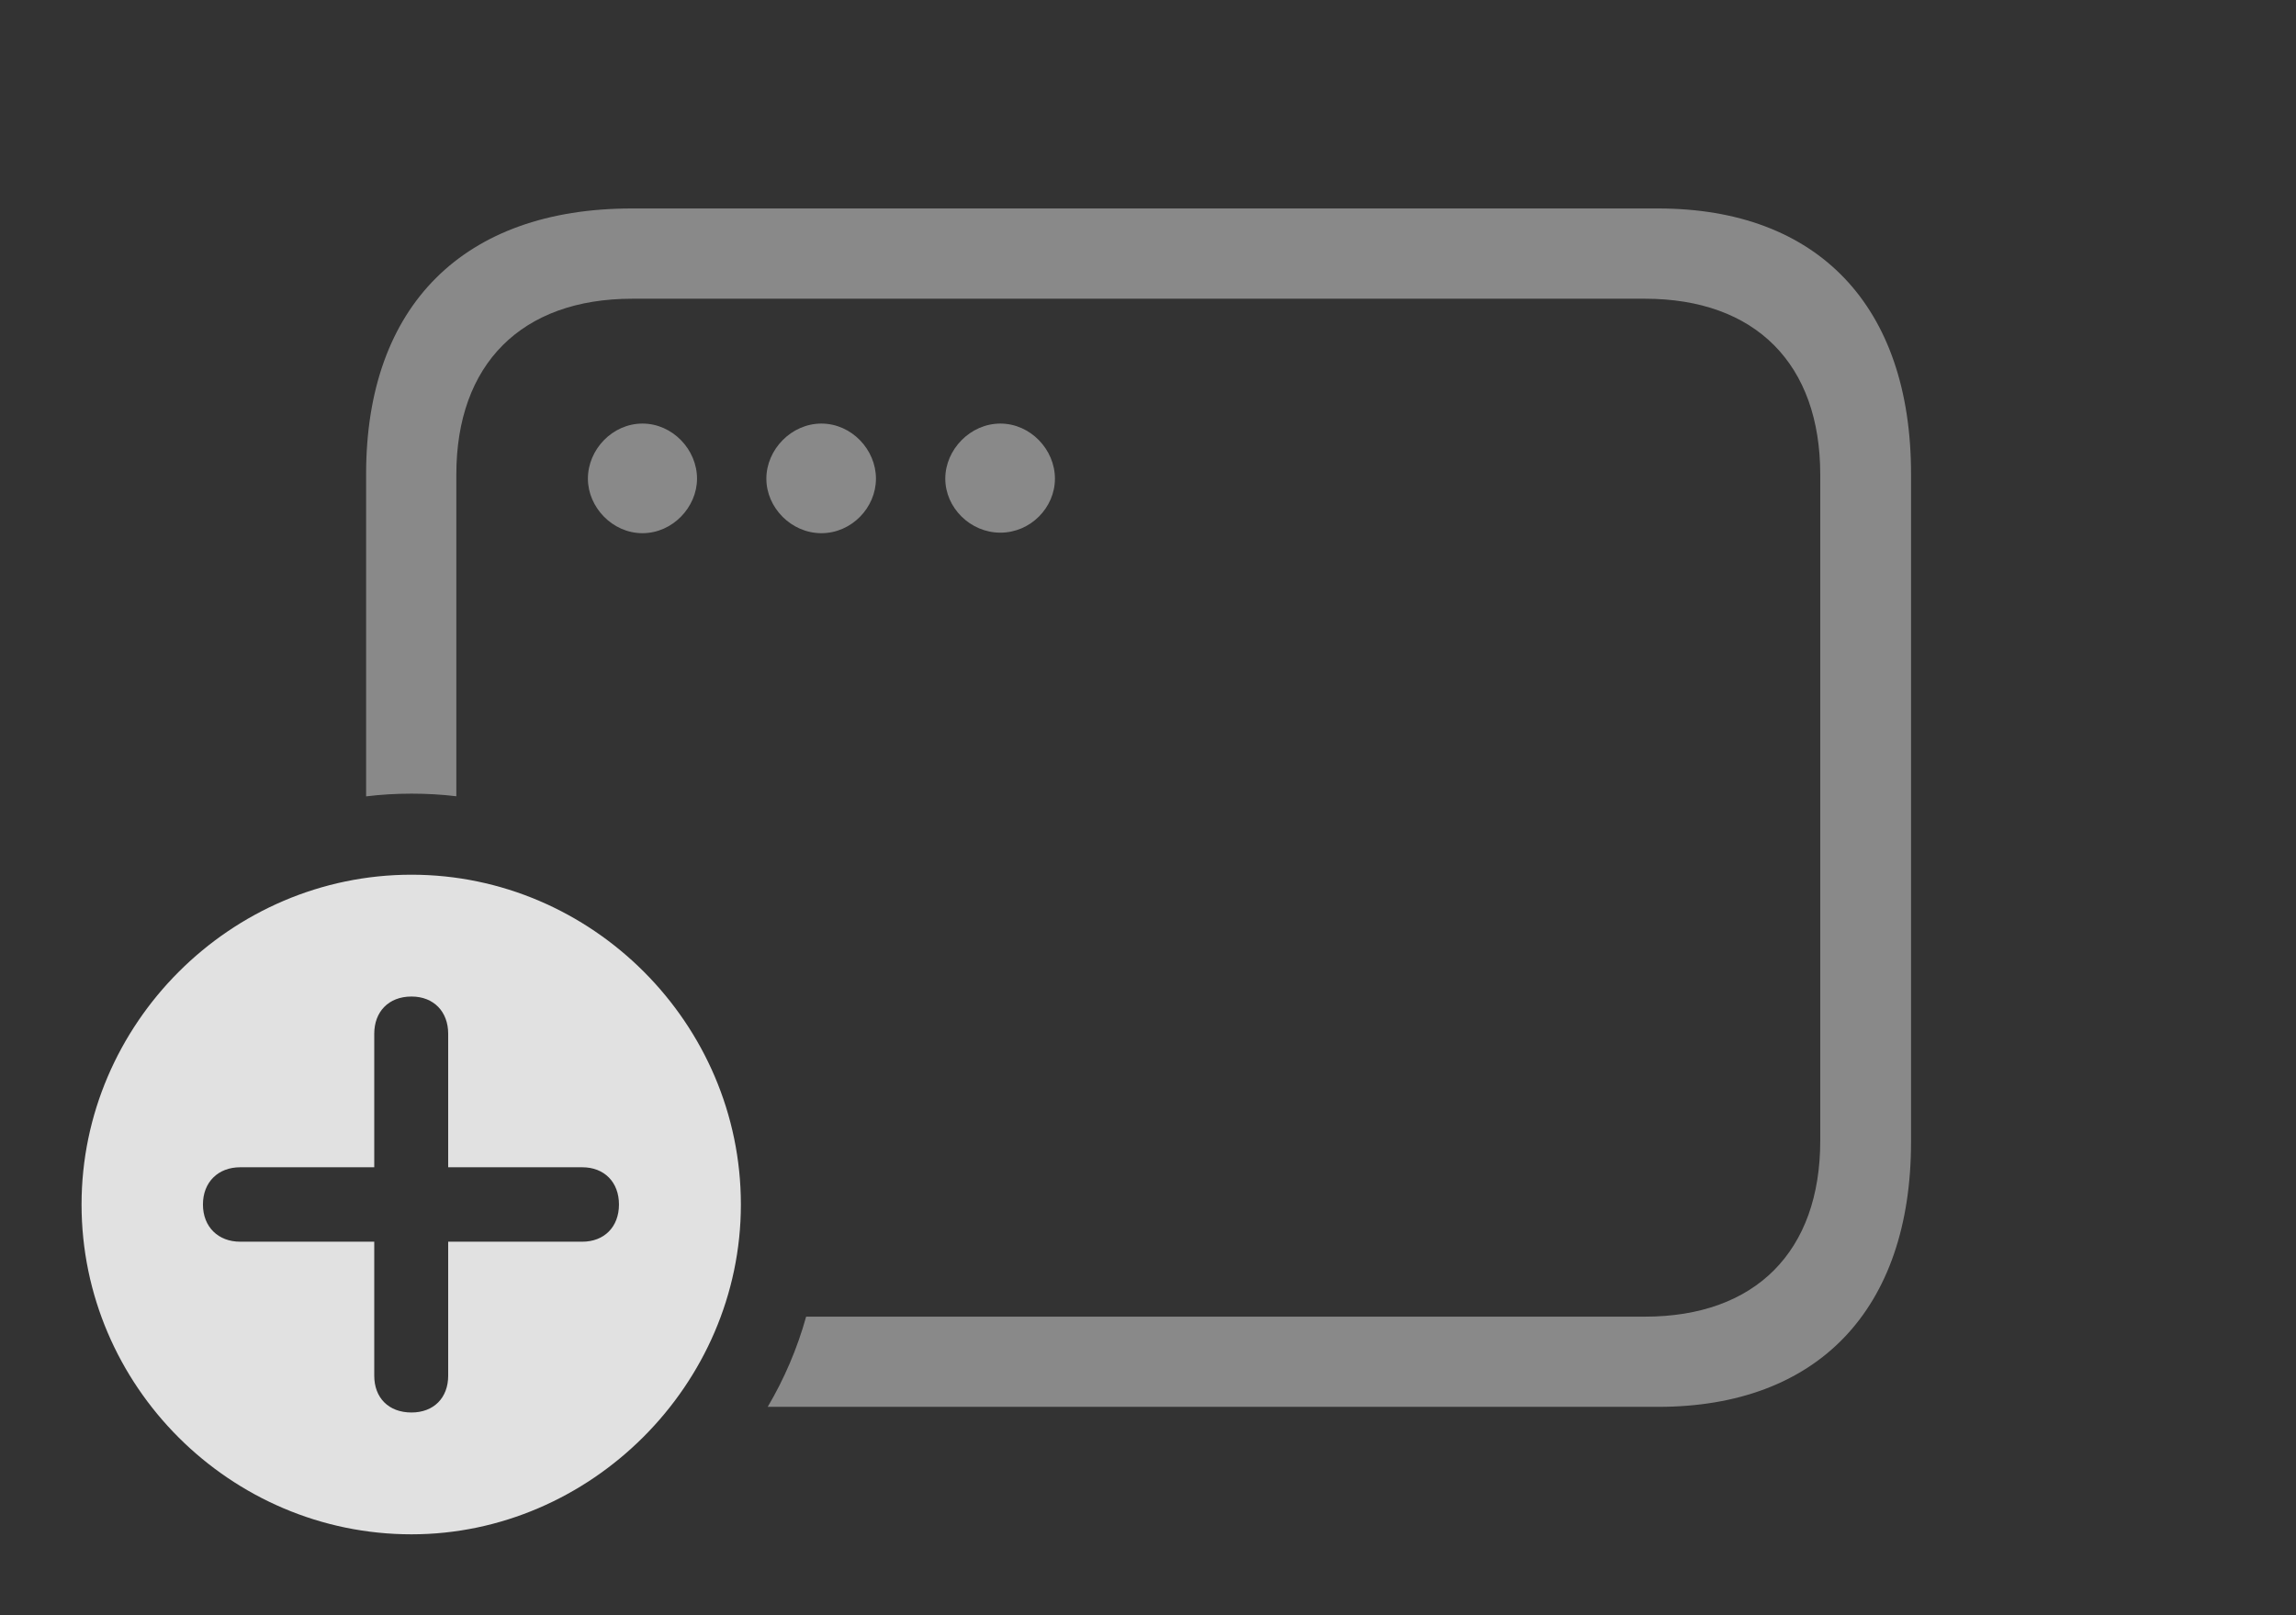 <?xml version="1.0" encoding="UTF-8"?>
<!--Generator: Apple Native CoreSVG 341-->
<!DOCTYPE svg
PUBLIC "-//W3C//DTD SVG 1.1//EN"
       "http://www.w3.org/Graphics/SVG/1.1/DTD/svg11.dtd">
<svg version="1.1" xmlns="http://www.w3.org/2000/svg" xmlns:xlink="http://www.w3.org/1999/xlink" viewBox="0 0 43.975 30.947">
 <rect x="0" y="0" width="43.975" height="30.947" fill="#333333" stroke="none"/>
 <g>
  <rect height="30.947" opacity="0" width="43.975" x="0" y="0"/>
  <path d="M36.602 9.082L36.602 21.875C36.602 25.088 34.815 26.953 31.758 26.953L14.704 26.953C15.021 26.416 15.27 25.836 15.44 25.225L31.504 25.225C33.623 25.225 34.863 23.975 34.863 21.855L34.863 9.092C34.863 6.973 33.623 5.723 31.504 5.723L12.109 5.723C9.99 5.723 8.74 6.973 8.74 9.092L8.74 15.255C8.458 15.221 8.171 15.205 7.881 15.205C7.587 15.205 7.297 15.222 7.012 15.257L7.012 9.082C7.012 5.859 8.877 3.994 12.1 3.994L31.758 3.994C34.815 3.994 36.602 5.859 36.602 9.082Z" fill="white" fill-opacity="0.425"/>
  <path d="M13.35 9.17C13.35 9.717 12.881 10.215 12.305 10.215C11.729 10.215 11.26 9.717 11.26 9.17C11.26 8.613 11.729 8.115 12.305 8.115C12.881 8.115 13.35 8.613 13.35 9.17Z" fill="white" fill-opacity="0.425"/>
  <path d="M16.777 9.17C16.777 9.727 16.309 10.215 15.732 10.215C15.156 10.215 14.678 9.727 14.678 9.17C14.678 8.613 15.156 8.115 15.732 8.115C16.309 8.115 16.777 8.613 16.777 9.17Z" fill="white" fill-opacity="0.425"/>
  <path d="M20.205 9.17C20.205 9.727 19.736 10.205 19.16 10.205C18.584 10.205 18.105 9.727 18.105 9.17C18.105 8.613 18.584 8.115 19.16 8.115C19.736 8.115 20.205 8.613 20.205 9.17Z" fill="white" fill-opacity="0.425"/>
  <path d="M14.19 23.076C14.19 26.533 11.309 29.395 7.881 29.395C4.414 29.395 1.562 26.553 1.562 23.076C1.562 19.619 4.414 16.758 7.881 16.758C11.338 16.758 14.19 19.609 14.19 23.076ZM7.168 19.805L7.168 22.363L4.6 22.363C4.18 22.363 3.887 22.646 3.887 23.076C3.887 23.506 4.18 23.789 4.6 23.789L7.168 23.789L7.168 26.357C7.168 26.777 7.441 27.061 7.881 27.061C8.311 27.061 8.584 26.777 8.584 26.357L8.584 23.789L11.152 23.789C11.572 23.789 11.855 23.506 11.855 23.076C11.855 22.646 11.572 22.363 11.152 22.363L8.584 22.363L8.584 19.805C8.584 19.385 8.311 19.092 7.881 19.092C7.441 19.092 7.168 19.385 7.168 19.805Z" fill="white" fill-opacity="0.85"/>
 </g>
</svg>
